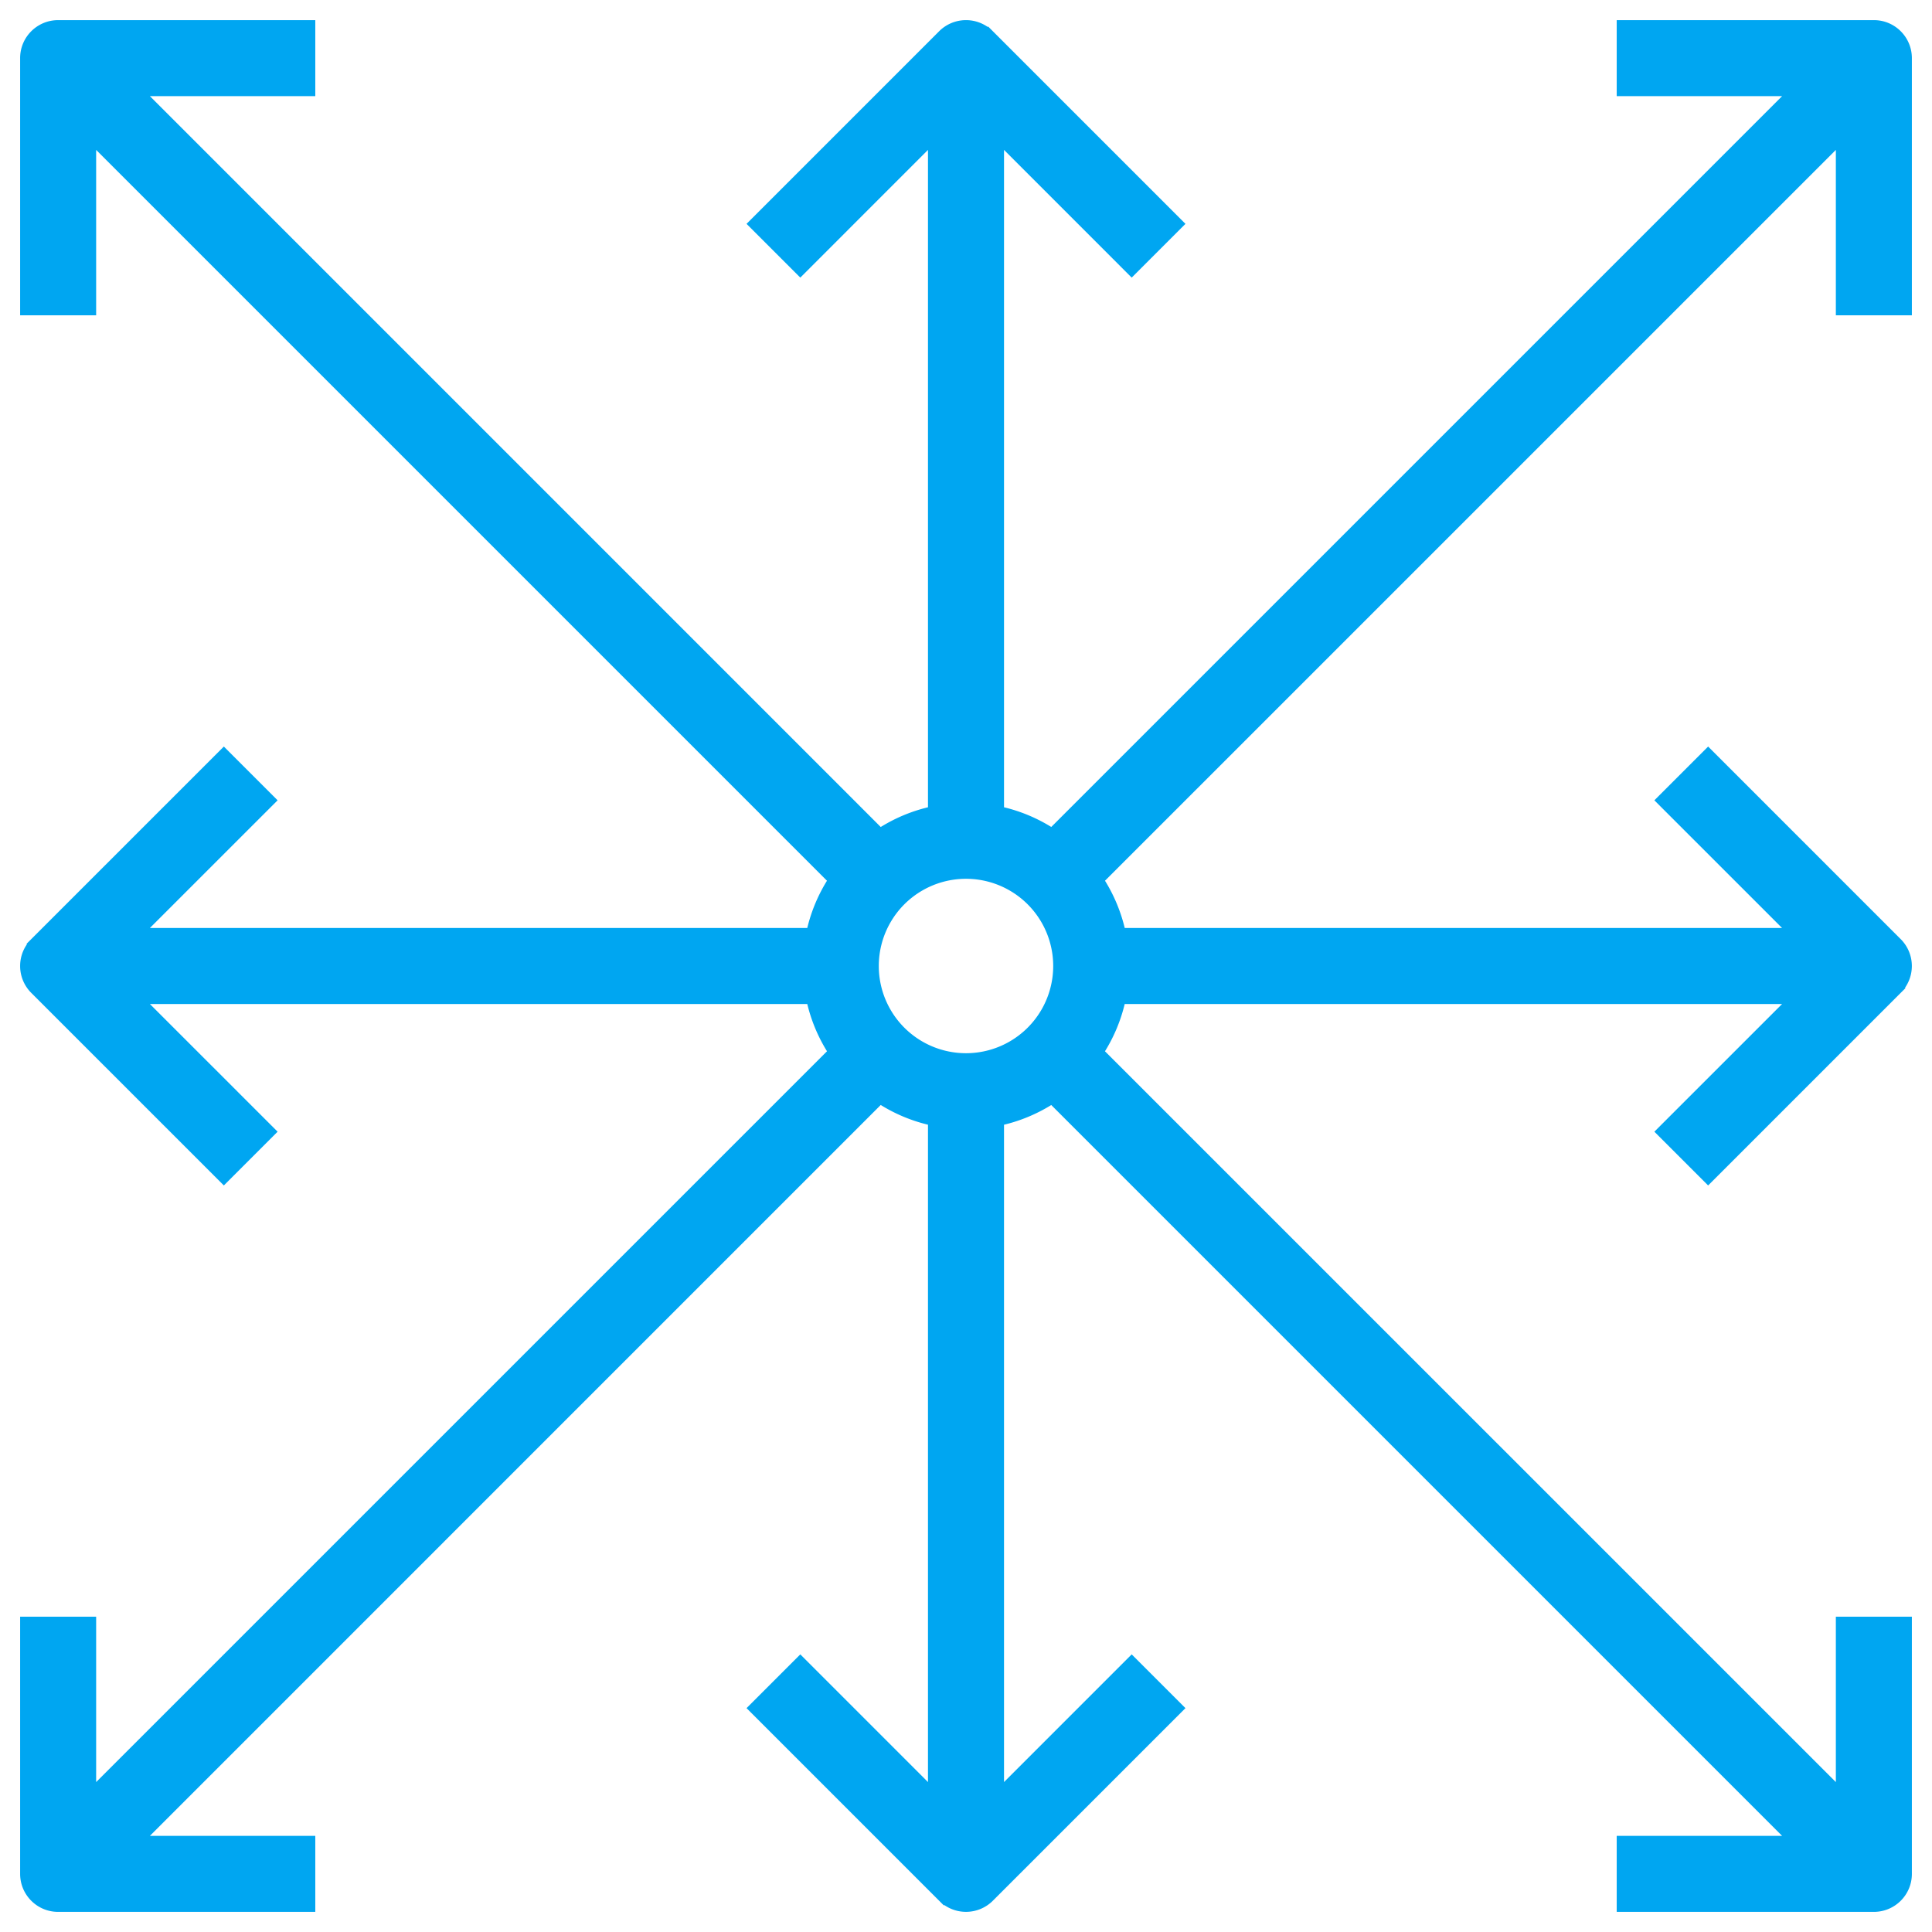 <svg xmlns="http://www.w3.org/2000/svg" width="72" height="72"><path fill="#00a6f1" d="M36 39.5a3.5 3.5 0 1 1 0-7 3.5 3.5 0 0 1 0 7zm35-28V2.167C71 1.523 70.479 1 69.835 1H60.5v2.333h6.517L39.212 31.138a5.793 5.793 0 0 0-2.045-.853V4.983l5.008 5.009 1.65-1.65-7-7a1.166 1.166 0 0 0-1.65 0l-7 7 1.65 1.65 5.008-5.009v25.302c-.73.15-1.424.44-2.045.854L4.983 3.333H11.5V1H2.167C1.523 1 1 1.521 1 2.165V11.5h2.333V4.983l27.805 27.805a5.793 5.793 0 0 0-.853 2.045H4.983l5.009-5.008-1.65-1.65-7 7a1.166 1.166 0 0 0 0 1.65l7 7 1.65-1.65-5.009-5.008h25.302c.15.73.44 1.424.854 2.045L3.333 67.017V60.5H1v9.333C1 70.477 1.521 71 2.165 71H11.5v-2.333H4.983L32.788 40.86c.62.414 1.315.704 2.045.854v25.302l-5.008-5.009-1.65 1.65 7 7a1.166 1.166 0 0 0 1.65 0l7-7-1.65-1.65-5.008 5.009V41.715c.73-.15 1.424-.44 2.045-.853l27.805 27.805H60.5V71h9.333c.644 0 1.167-.521 1.167-1.165V60.5h-2.333v6.517L40.86 39.212c.414-.62.704-1.315.854-2.045h25.302l-5.009 5.008 1.65 1.65 7-7a1.166 1.166 0 0 0 0-1.65l-7-7-1.65 1.65 5.009 5.008H41.715a5.795 5.795 0 0 0-.854-2.045L68.667 4.983V11.5z"/><path fill="none" stroke="#00a6f1" stroke-miterlimit="50" stroke-width=".5" d="M36 39.5a3.5 3.5 0 1 1 0-7 3.5 3.5 0 0 1 0 7zm35-28V2.167C71 1.523 70.479 1 69.835 1H60.5v2.333h6.517L39.212 31.138a5.793 5.793 0 0 0-2.045-.853V4.983l5.008 5.009 1.65-1.65-7-7a1.166 1.166 0 0 0-1.65 0s0 0 0 0l-7 7 1.65 1.65 5.008-5.009v25.302c-.73.15-1.424.44-2.045.854L4.983 3.333H11.5V1H2.167C1.523 1 1 1.521 1 2.165V11.5h2.333V4.983l27.805 27.805a5.793 5.793 0 0 0-.853 2.045H4.983l5.009-5.008-1.65-1.65-7 7a1.166 1.166 0 0 0 0 1.65s0 0 0 0l7 7 1.65-1.65-5.009-5.008h25.302c.15.73.44 1.424.854 2.045L3.333 67.017V60.5H1v9.333C1 70.477 1.521 71 2.165 71H11.5v-2.333H4.983L32.788 40.86c.62.414 1.315.704 2.045.854v25.302l-5.008-5.009-1.65 1.65 7 7a1.166 1.166 0 0 0 1.65 0s0 0 0 0l7-7-1.65-1.65-5.008 5.009V41.715c.73-.15 1.424-.44 2.045-.853l27.805 27.805H60.5V71h9.333c.644 0 1.167-.521 1.167-1.165V60.5h-2.333v6.517L40.86 39.212c.414-.62.704-1.315.854-2.045h25.302l-5.009 5.008 1.65 1.65 7-7a1.166 1.166 0 0 0 0-1.65s0 0 0 0l-7-7-1.65 1.65 5.009 5.008H41.715a5.795 5.795 0 0 0-.854-2.045L68.667 4.983V11.5z"/></svg>